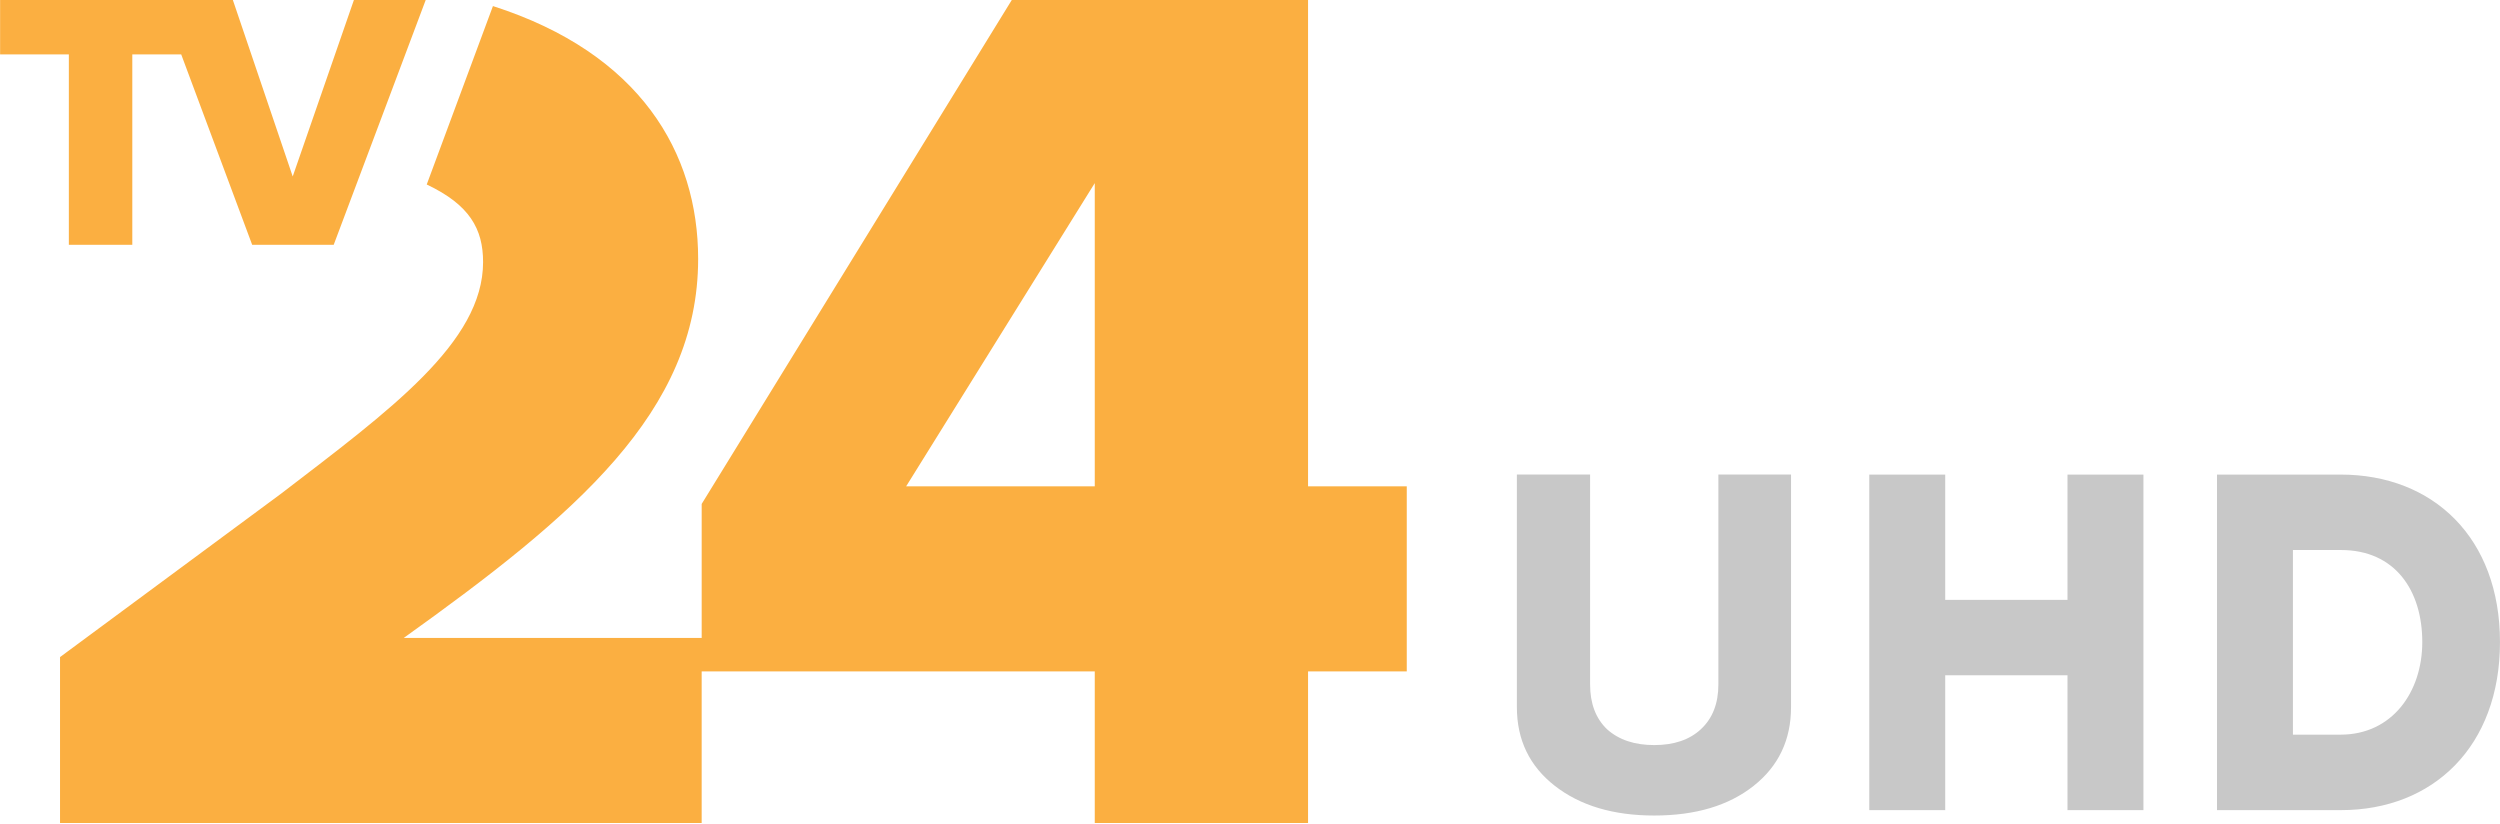 <svg version="1.1" viewBox="0 0 800 263.7" xml:space="preserve" xmlns="http://www.w3.org/2000/svg">
 <g transform="matrix(.422 0 0 .422 30.767 -70.519)" fill="#fbaf41">
  <path d="m-72.833 208.37v-41.437h176.44l45.447 133.99 46.46-133.99h54.453l-69.831 185.8h-61.825l-53.805-144.36h-37.089v144.36h-48.12v-144.36z"/>
  <path d="m694.42 166.95-235.25 382.29v101.59h-225.9c129.75-92.88 223.22-171.25 223.22-287.39 0-80.49-43.875-155.88-155.6-191.73l-50.209 135.3c32.56 15.416 42.732 33.76 42.732 58.814 0 60.976-70.804 112.43-153.09 175.56l-167.71 123.98v125.81h486.55v-114.95h298.08v114.95h161.74v-114.95h74.854v-140.35h-74.854v-368.92zm62.824 139.01v229.91h-143.02z" Googl="true"/>
 </g>
 <path d="m485.4 151.86h23.431v67.159c0 6.112 1.816 10.9 5.449 14.364 3.754 3.362 8.779 5.043 15.076 5.043 6.297 0 11.261-1.681 14.894-5.043 3.754-3.464 5.631-8.252 5.631-14.364v-67.159h23.249v74.42c0 10.493-3.996 18.898-11.988 25.214-7.992 6.316-18.587 9.474-31.785 9.474-13.078 0-23.673-3.158-31.786-9.474-8.113-6.316-12.17-14.721-12.17-25.214zm289.73 53.608c0-16.58-8.758-29.461-25.993-29.461h-15.399v59.082h15.258c16.528 0 26.134-13.683 26.134-29.621m-65.69 53.768v-107.37h39.556c29.665 0 50.998 20.282 50.998 53.607 0 33.323-21.333 53.768-50.857 53.768zm-47.84-1e-3v-43.143h-39.132v43.143h-24.299v-107.37h24.299v40.084h39.132v-40.084h24.298v107.37z" fill="#c8c8c8" stroke-width="1.081" style="white-space:pre"/>
</svg>
